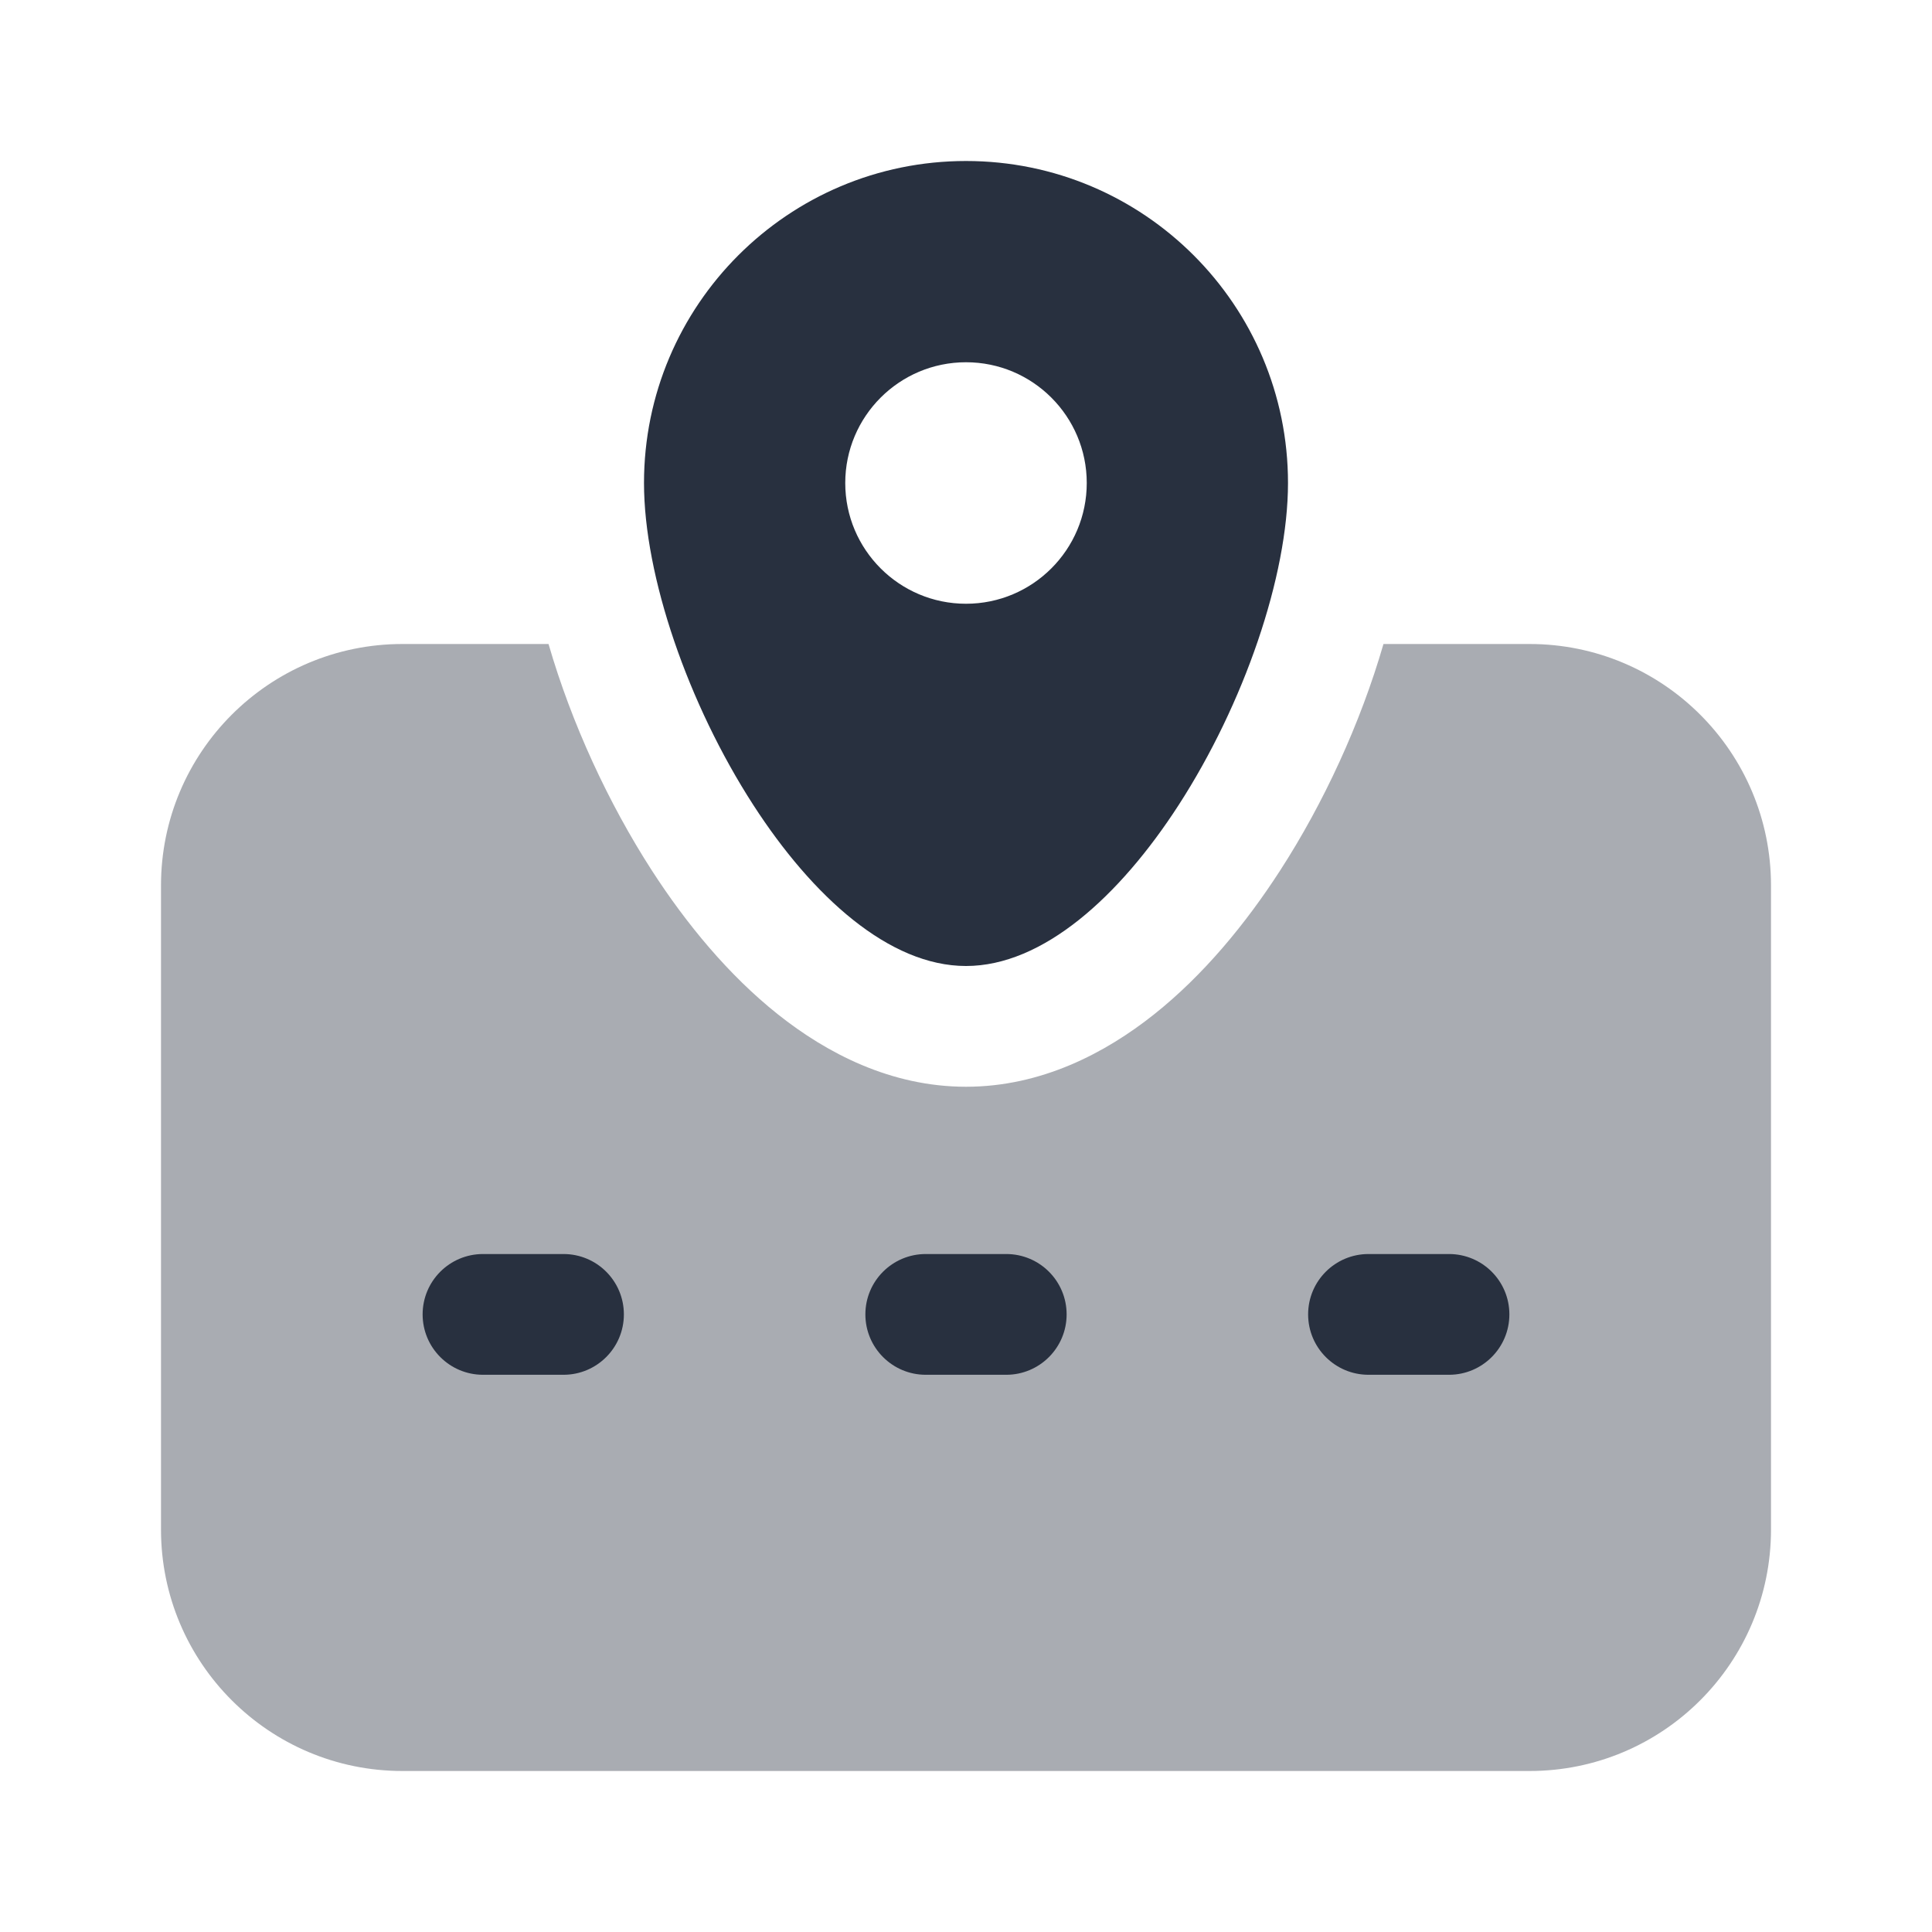 <svg  viewBox="0 0 24 24" fill="none" xmlns="http://www.w3.org/2000/svg">
<path opacity="0.4" fill-rule="evenodd" clip-rule="evenodd" d="M6.814 8H5C3.343 8 2 9.343 2 11V19C2 20.657 3.343 22 5 22H19C20.657 22 22 20.657 22 19V11C22 9.343 20.657 8 19 8H17.186C16.9 8.987 16.442 9.979 15.902 10.814C15.474 11.476 14.949 12.114 14.336 12.601C13.731 13.082 12.934 13.5 12 13.5C11.066 13.5 10.269 13.082 9.664 12.601C9.051 12.114 8.526 11.476 8.098 10.814C7.559 9.979 7.1 8.987 6.814 8Z" fill="#28303F"/>
<path fill-rule="evenodd" clip-rule="evenodd" d="M13.25 16.328C13.25 15.913 12.914 15.578 12.5 15.578L11.5 15.578C11.086 15.578 10.75 15.913 10.75 16.328C10.75 16.742 11.086 17.078 11.5 17.078L12.5 17.078C12.914 17.078 13.25 16.742 13.25 16.328Z" fill="#28303F"/>
<path fill-rule="evenodd" clip-rule="evenodd" d="M18.75 16.328C18.75 15.913 18.414 15.578 18 15.578L17 15.578C16.586 15.578 16.25 15.913 16.25 16.328C16.25 16.742 16.586 17.078 17 17.078L18 17.078C18.414 17.078 18.75 16.742 18.75 16.328Z" fill="#28303F"/>
<path fill-rule="evenodd" clip-rule="evenodd" d="M7.75 16.328C7.75 15.913 7.414 15.578 7 15.578L6 15.578C5.586 15.578 5.25 15.913 5.25 16.328C5.25 16.742 5.586 17.078 6 17.078L7 17.078C7.414 17.078 7.75 16.742 7.75 16.328Z" fill="#28303F"/>
<path fill-rule="evenodd" clip-rule="evenodd" d="M14.642 10C15.452 8.747 16 7.157 16 6C16 3.791 14.209 2 12 2C9.791 2 8 3.791 8 6C8 7.157 8.548 8.747 9.358 10C10.095 11.14 11.047 12 12 12C12.953 12 13.905 11.14 14.642 10ZM12 7.5C12.828 7.5 13.5 6.828 13.5 6C13.5 5.172 12.828 4.5 12 4.5C11.172 4.5 10.5 5.172 10.5 6C10.5 6.828 11.172 7.5 12 7.5Z" fill="#28303F"/>
</svg>
